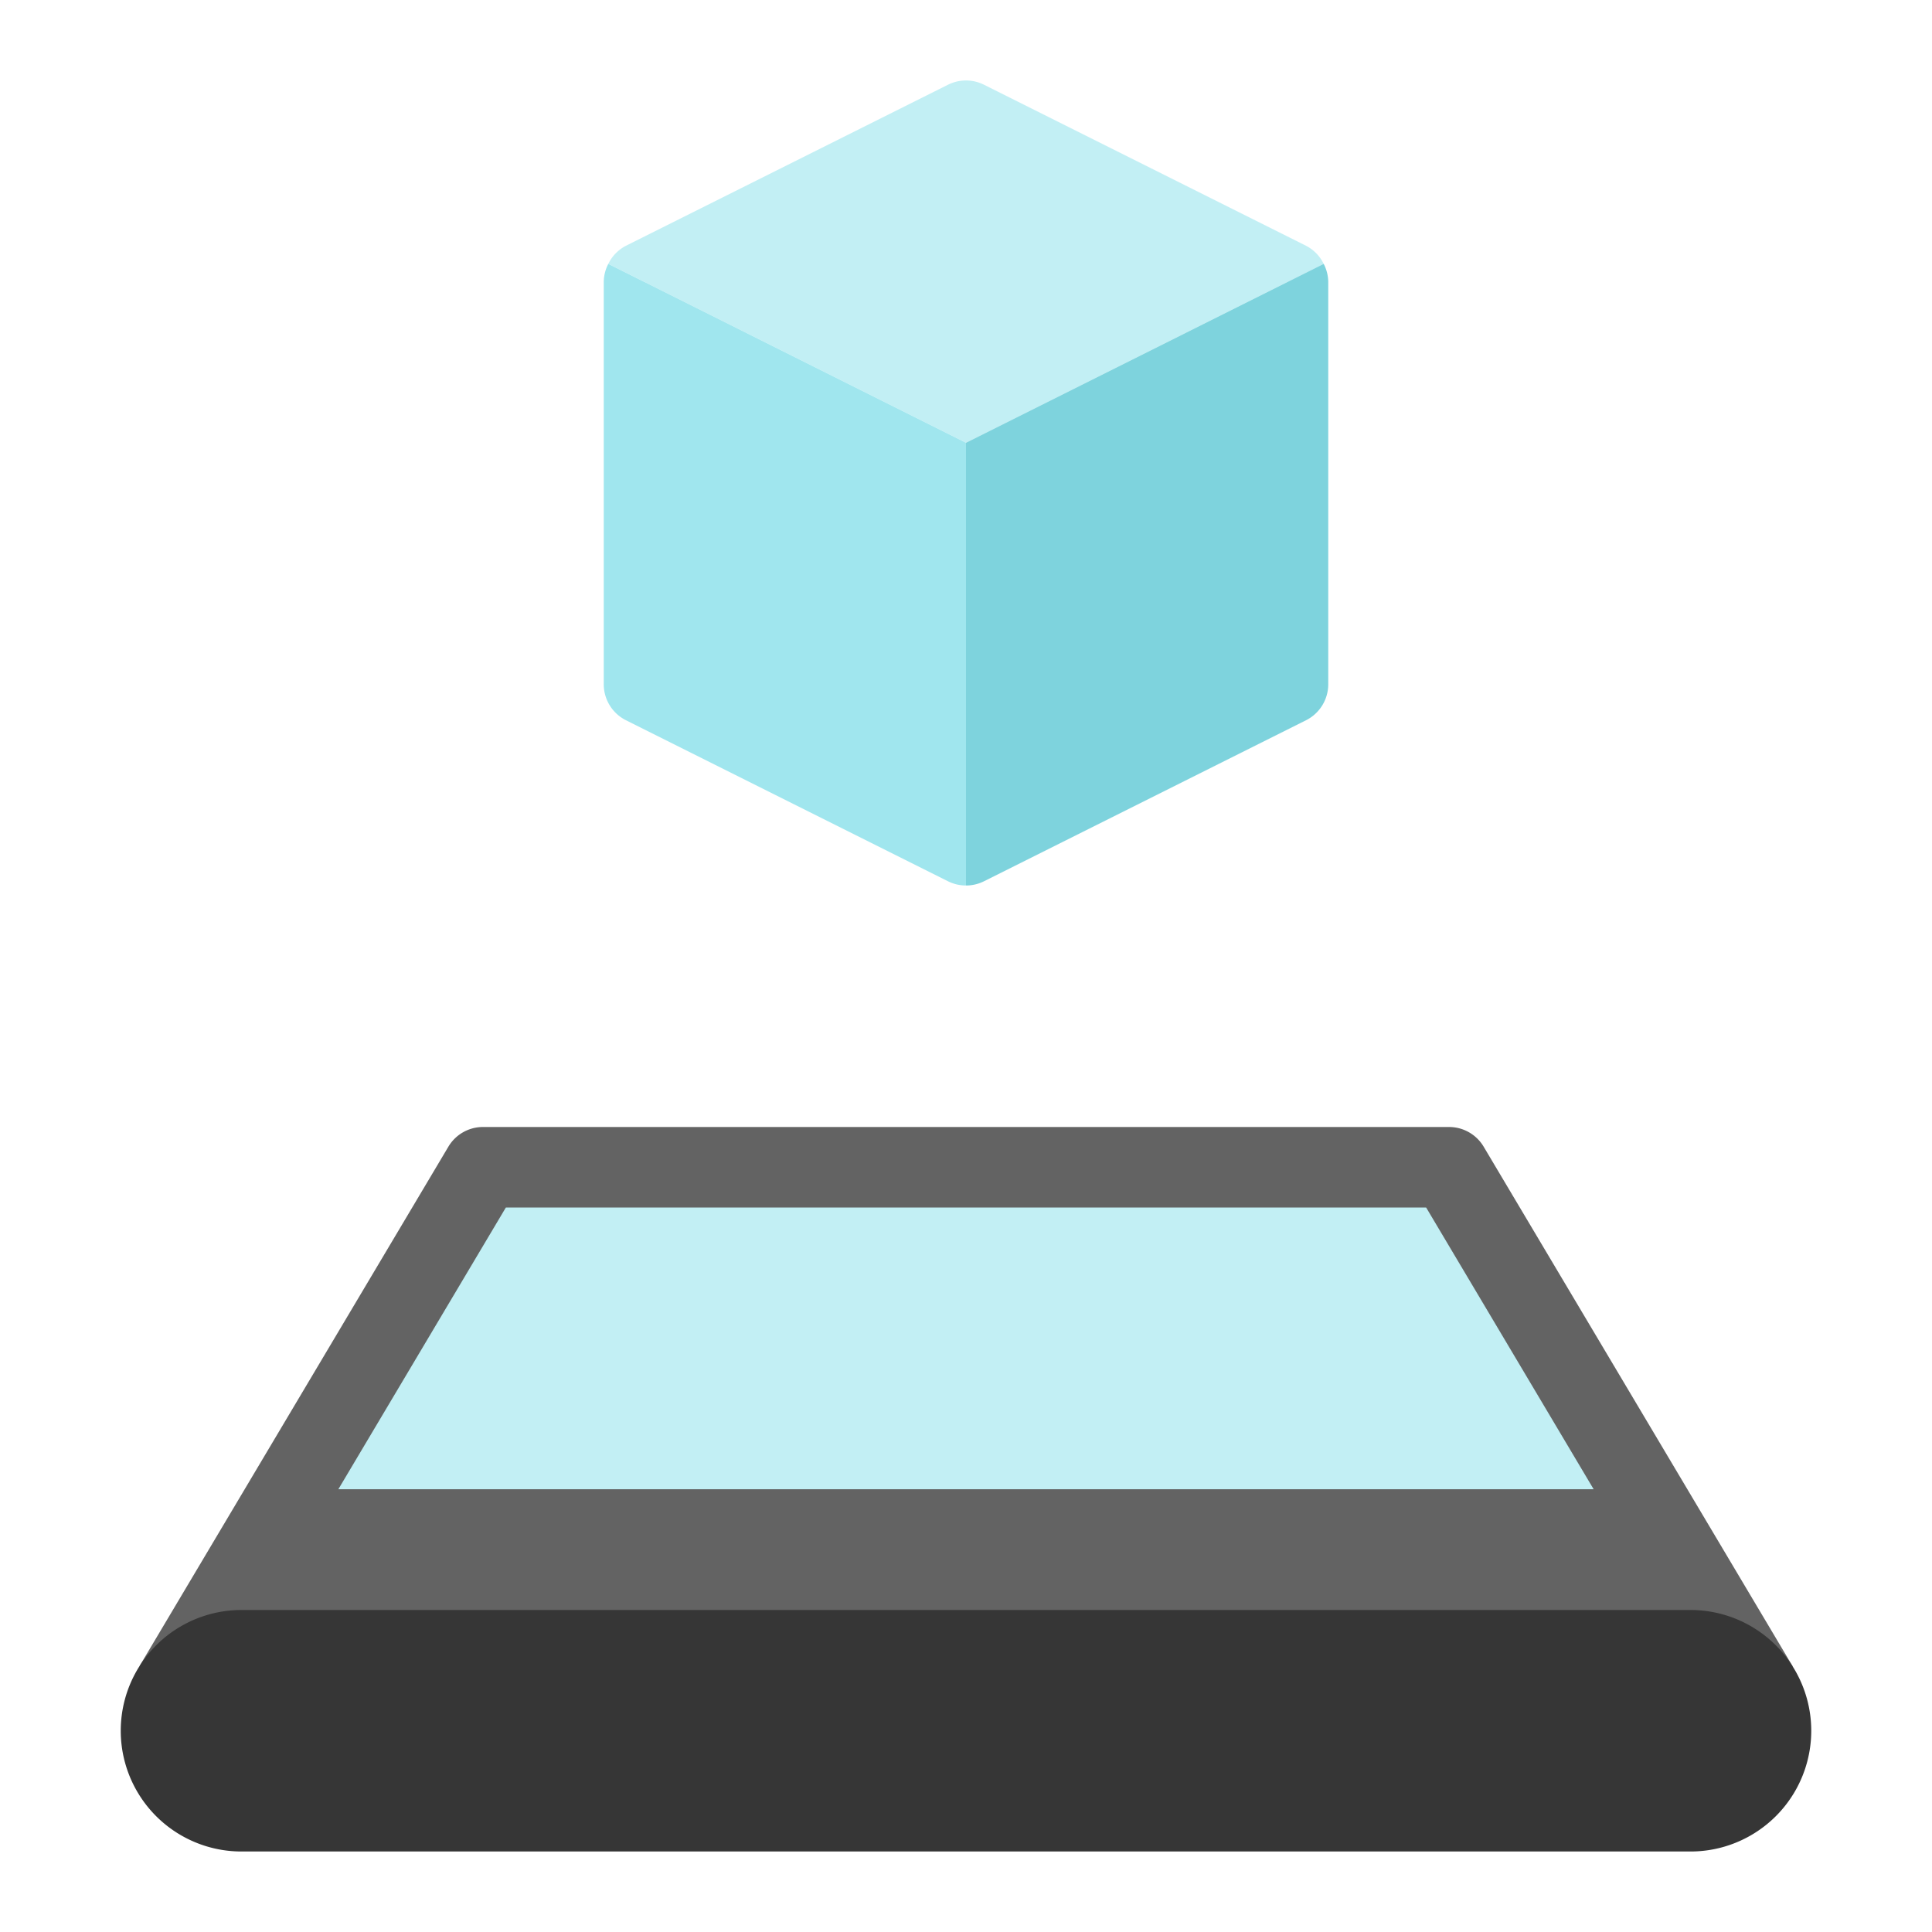 <svg xmlns="http://www.w3.org/2000/svg" height="48" width="48" viewBox="0 0 48 48"><title>augmented reality</title><g class="nc-icon-wrapper"><path d="M44.539,41.4,36.861,28.489A1,1,0,0,0,36,28H12a1,1,0,0,0-.86.489l-7.671,12.9Z" fill="#636363"></path><path d="M6,46a3,3,0,0,1,0-6H42a3,3,0,0,1,0,6" fill="#363636"></path><polygon points="39.594 37 35.432 30 12.568 30 8.406 37 39.594 37" fill="#c2eff4"></polygon><path d="M32.887,6.556a1,1,0,0,0-.44-.451l-8-4a1,1,0,0,0-.894,0l-8,4a1,1,0,0,0-.44.451L24,11Z" fill="#c2eff4"></path><path d="M24,11V22a1,1,0,0,0,.447-.105l8-4A1,1,0,0,0,33,17V7a1,1,0,0,0-.113-.444Z" fill="#7ed3dd"></path><path d="M15.113,6.556A1,1,0,0,0,15,7V17a1,1,0,0,0,.553.895l8,4A1,1,0,0,0,24,22V11Z" fill="#a0e6ee"></path></g></svg>